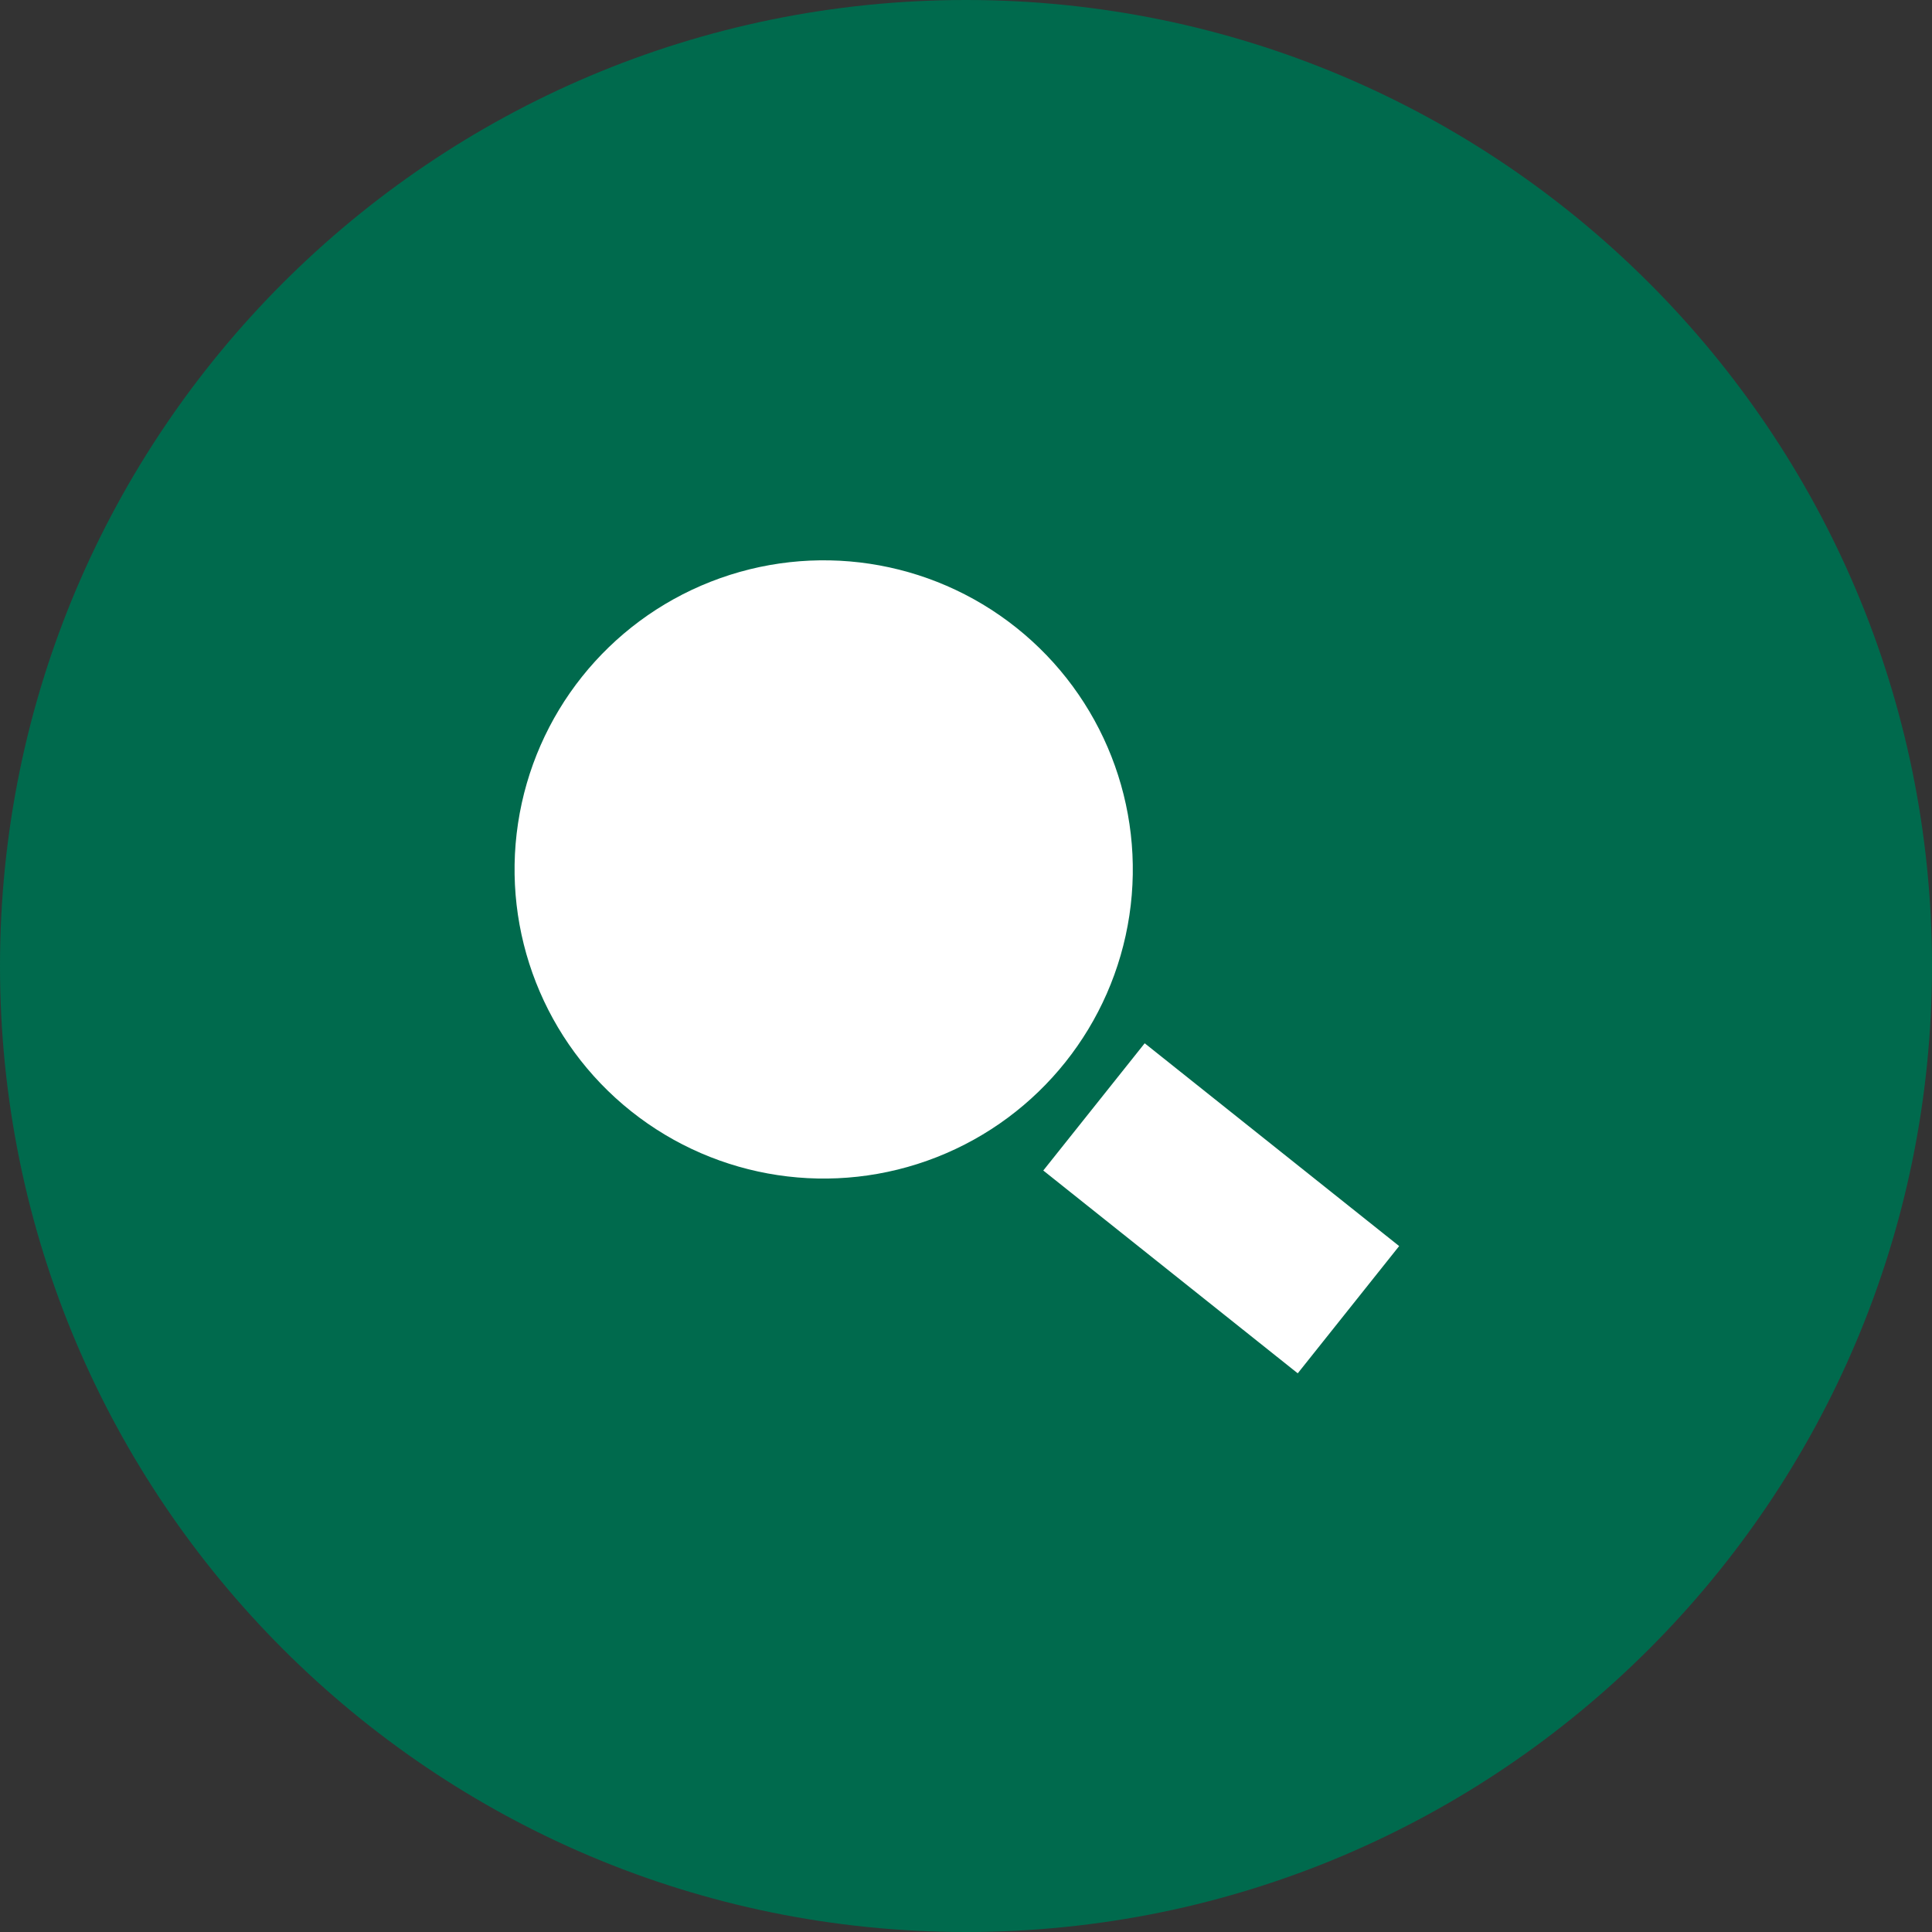 <svg width="50" height="50" viewBox="0 0 50 50" fill="none" xmlns="http://www.w3.org/2000/svg">
<rect x="0" y="0" width="50" height="50" fill="#333333" stroke="none"/>
<path fill-rule="evenodd" clip-rule="evenodd" d="M25 50C38.807 50 50 38.807 50 25C50 11.193 38.807 0 25 0C11.193 0 0 11.193 0 25C0 38.807 11.193 50 25 50Z" fill="#006A4D"/>
<circle cx="21.317" cy="22.501" r="8" transform="rotate(-51.446 21.317 22.501)" fill="white"/>
<rect x="27" y="30.293" width="4.211" height="8.421" transform="rotate(-51.446 27 30.293)" fill="white"/>
</svg>
